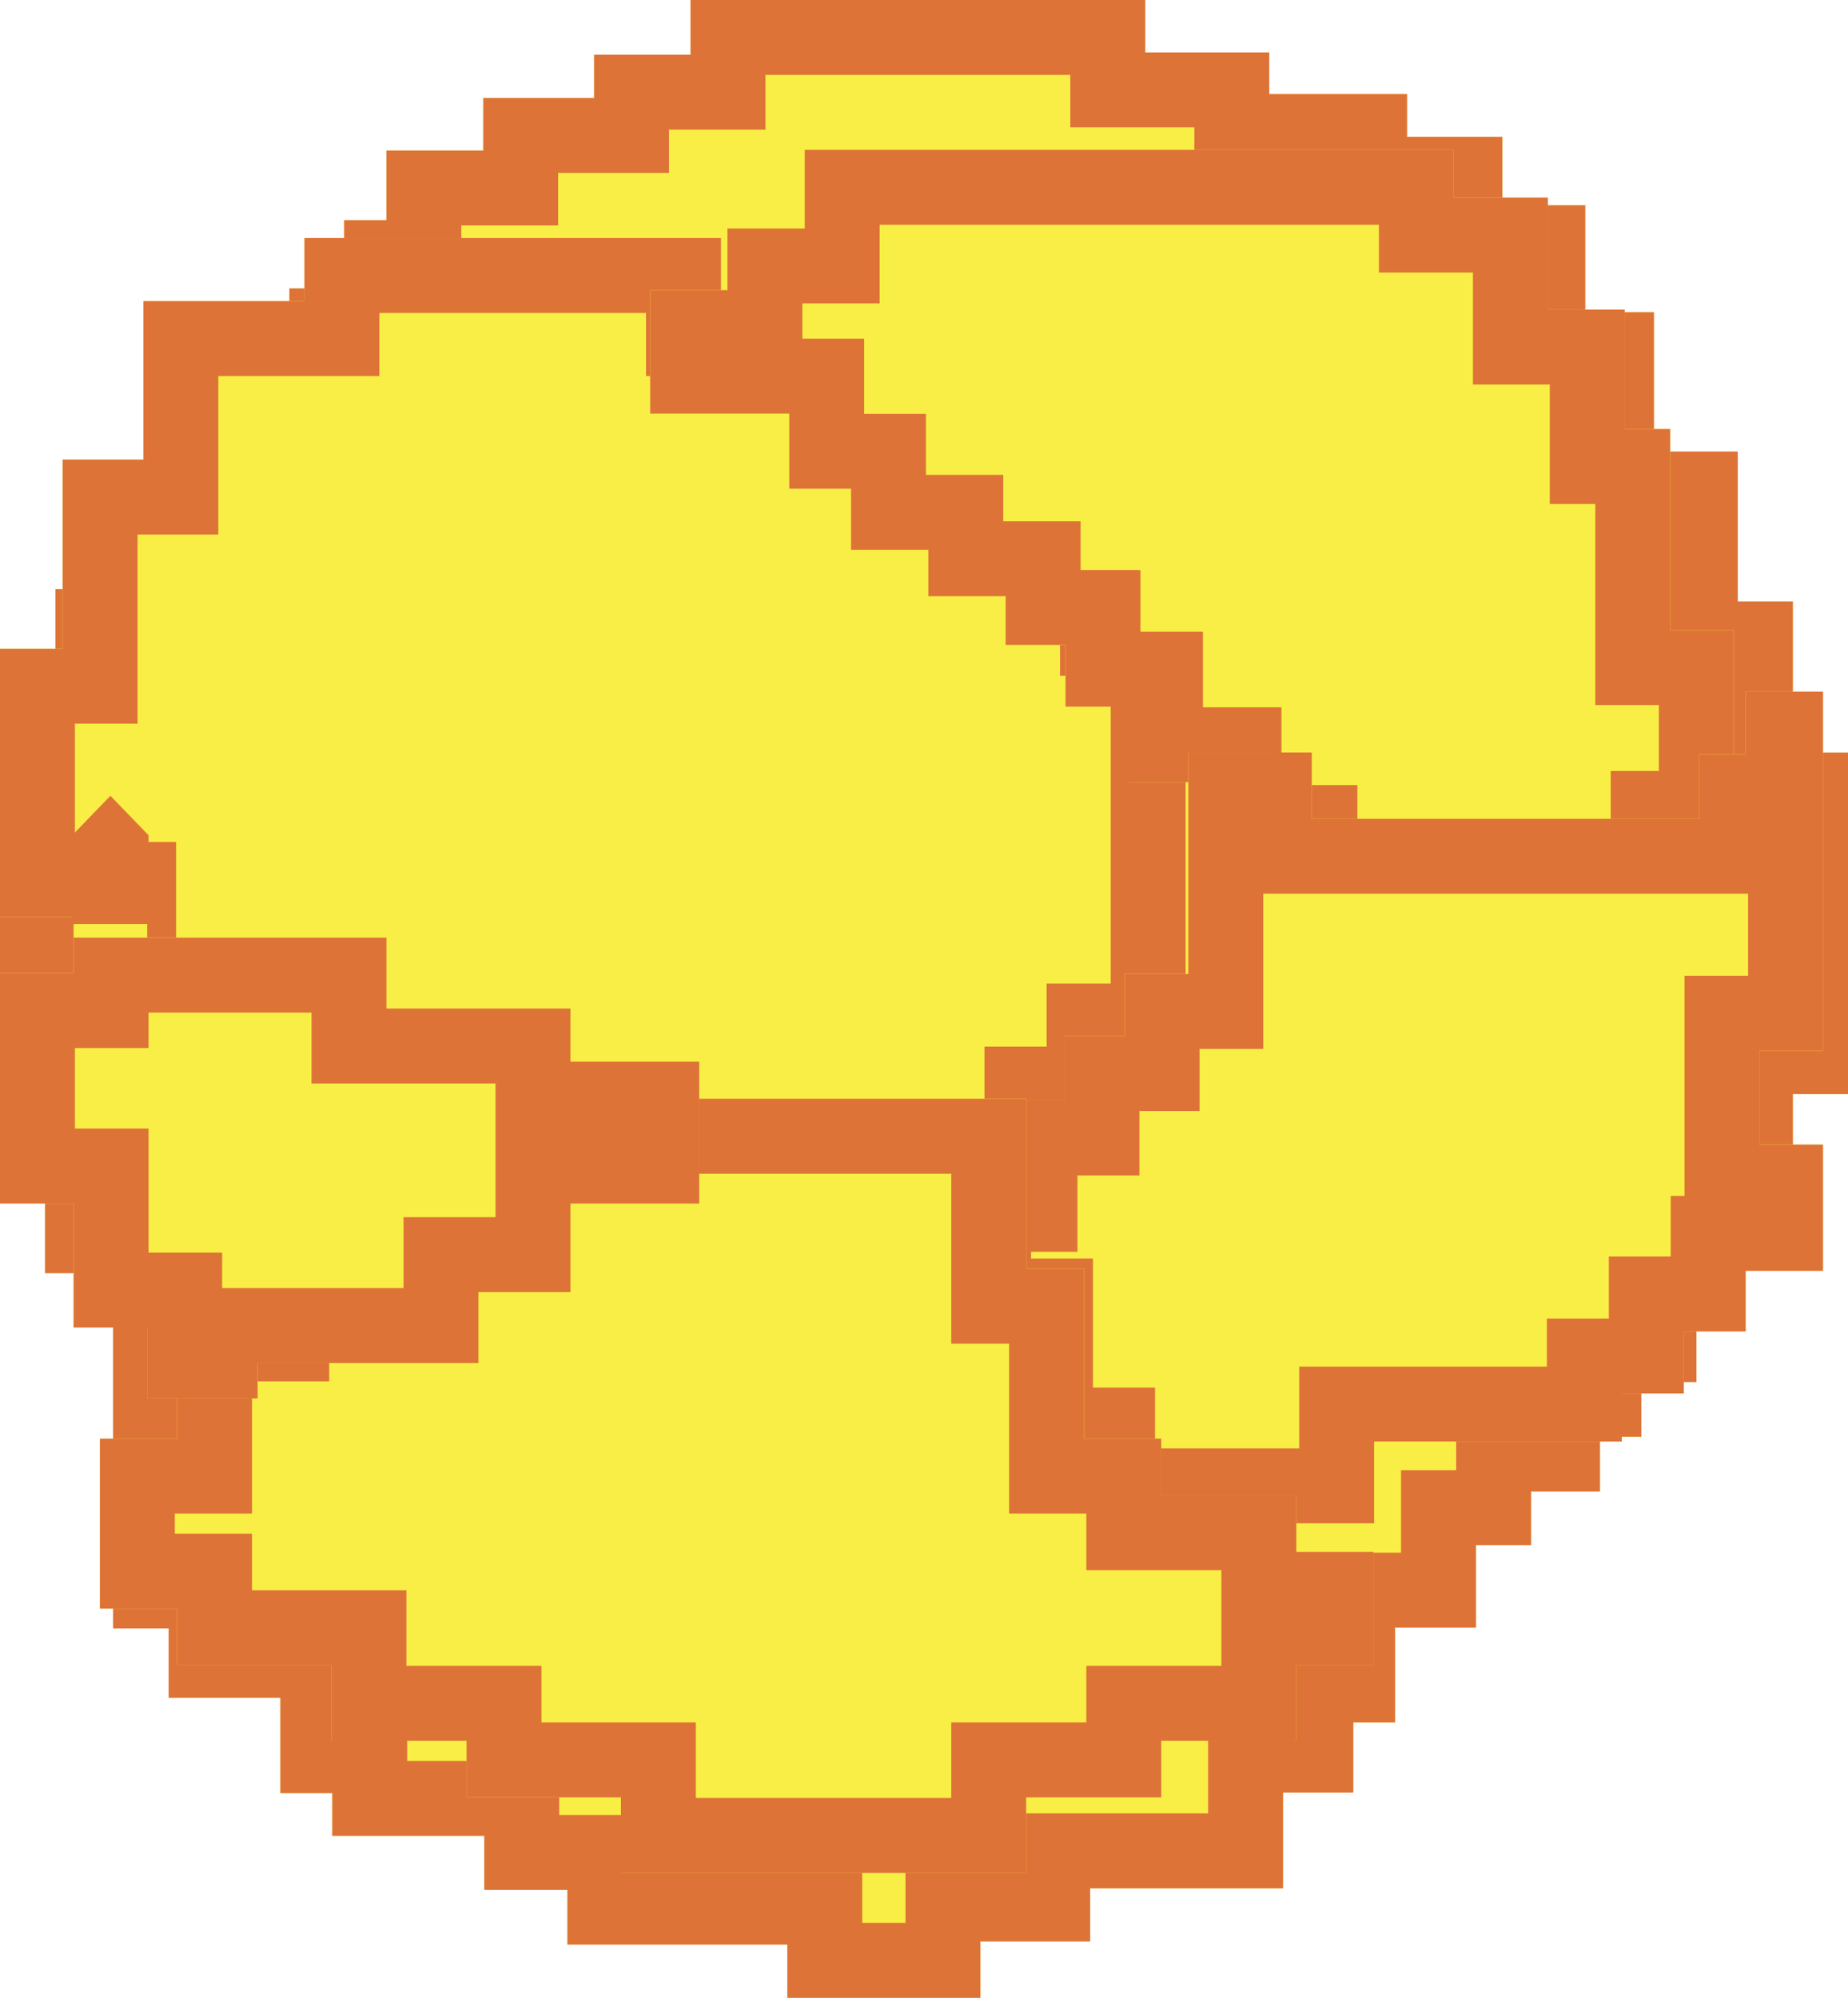 <?xml version="1.0" encoding="UTF-8"?>
<svg width="74px" height="80px" viewBox="0 0 74 80" version="1.1" xmlns="http://www.w3.org/2000/svg" xmlns:xlink="http://www.w3.org/1999/xlink">
    <!-- Generator: Sketch 49.3 (51167) - http://www.bohemiancoding.com/sketch -->
    <title>Boom2</title>
    <desc>Created with Sketch.</desc>
    <defs>
        <polygon id="path-1" points="27.651 1.7831668e-07 27.651 2.192 23.789 2.192 23.789 3.925 19.35 3.925 19.35 6.028 15.473 6.028 15.473 8.814 13.78 8.814 13.78 11.548 11.589 11.548 11.589 14.439 9.413 14.439 9.413 16.439 7.167 16.439 7.167 19.761 4.967 19.761 4.967 23.593 2.22 23.593 2.22 27.974 0 27.974 0 46.582 1.802 46.582 1.802 50.983 4.528 50.983 4.528 65.206 6.753 65.206 6.753 67.987 11.226 67.987 11.226 71.804 13.305 71.804 13.305 73.515 19.392 73.515 19.392 75.682 22.721 75.682 22.721 77.869 31.527 77.869 31.527 80 39.258 80 39.258 77.745 43.653 77.745 43.653 75.616 51.377 75.616 51.377 71.781 54.191 71.781 54.191 68.976 55.864 68.976 55.864 65.175 59.102 65.175 59.102 61.872 61.31 61.872 61.31 59.726 64.068 59.726 64.068 57.534 65.723 57.534 65.723 55.342 67.93 55.342 67.93 53.151 69.586 53.151 69.586 49.818 71.793 49.818 71.793 43.811 74 43.811 74 30.137 71.793 30.137 71.793 24.085 69.586 24.085 69.586 18.082 66.229 18.082 66.229 12.503 63.479 12.503 63.479 8.219 60.159 8.219 60.159 5.479 56.343 5.479 56.343 3.768 50.825 3.768 50.825 2.099 45.859 2.099 45.859 0"></polygon>
        <polygon id="path-2" points="28.87 3.532 12.19 3.532 12.19 6.059 5.742 6.059 5.742 12.405 2.508 12.405 2.508 19.98 0 19.98 0 30.717 4.052 30.717 4.052 35.142 7.121 35.142 7.121 37.712 13.499 37.712 13.499 40.249 21.832 40.249 21.832 43.394 39.777 43.394 39.777 41.439 42.422 41.439 42.422 38.911 44.909 38.911 44.909 36.385 47.476 36.385 47.476 18.063 45.447 18.063 45.447 14.86 42.984 14.86 42.984 11.499 40.389 11.499 40.389 7.954 35.246 7.954 35.246 6.059 28.87 6.059"></polygon>
        <polygon id="path-3" points="26.035 8.709 26.035 5.62 29.129 5.62 29.129 3.15 32.224 3.15 32.224 0 58.216 0 58.216 1.914 61.981 1.914 61.981 6.397 65.058 6.397 65.058 11.18 66.881 11.18 66.881 19.233 69.427 19.233 69.427 27.874 67.499 27.874 67.499 30.327 65.643 30.327 65.643 32.798 51.355 32.798 51.355 28.438 48.314 28.438 48.314 25.324 45.17 25.324 45.17 22.297 42.667 22.297 42.667 19.826 40.269 19.826 40.269 17.874 37.173 17.874 37.173 16.016 34.079 16.016 34.079 13.571 31.604 13.571 31.604 10.562 26.035 10.562"></polygon>
        <polyline id="path-4" points="38.287 41.129 38.287 47.397 40.766 47.397 40.766 52.566 43.25 52.566 43.25 55 48.851 55 55.024 55 55.024 51.725 57.003 51.725 64.942 51.725 64.942 49.8 67.423 49.8 67.423 47.317 69.902 47.317 69.902 44.89 73 44.89 73 39.836 70.453 39.836 70.453 36.073 73 36.073 73 21.697 69.9 21.697 69.9 24.205 68.041 24.205 68.041 26.789 52.528 26.789 52.528 24.133 47.584 24.133 47.584 33.002 45.034 33.002 45.034 35.489 42.626 35.489 42.626 38.072 40.145 38.072 40.145 41.129"></polyline>
        <polygon id="path-5" points="18.682 44 41.091 44 41.091 50.805 43.409 50.805 43.409 57.61 46.5 57.61 46.5 59.878 51.909 59.878 51.909 62.146 55 62.146 55 66.683 51.909 66.683 51.909 69.707 46.5 69.707 46.5 71.976 41.091 71.976 41.091 75 24.864 75 24.864 71.976 18.682 71.976 18.682 69.707 13.273 69.707 13.273 66.683 7.091 66.683 7.091 64.415 4 64.415 4 57.61 7.091 57.61 7.091 52.317 10.182 52.317 10.182 48.537 14.818 48.537 14.818 45.512 18.682 45.512"></polygon>
        <polygon id="path-6" points="2.947 34 2.947 38.968 0 38.968 0 48.194 2.947 48.194 2.947 53.161 5.895 53.161 5.895 56 10.316 56 10.316 54.581 19.158 54.581 19.158 51.742 22.842 51.742 22.842 48.194 28 48.194 28 42.516 22.842 42.516 22.842 40.387 15.474 40.387 15.474 37.548 5.895 37.548 5.895 34"></polygon>
    </defs>
    <g id="Page-1" stroke="none" stroke-width="1" fill="none" fill-rule="evenodd">
        <g id="Boom2">
            <g id="Path-26">
                <use fill="#F9EE45" fill-rule="evenodd" xlink:href="#path-1"></use>
                <path stroke="#DE7337" stroke-width="3" d="M29.151,1.5 L29.151,3.692 L25.289,3.692 L25.289,5.425 L20.85,5.425 L20.85,7.528 L16.973,7.528 L16.973,10.314 L15.28,10.314 L15.28,13.048 L13.089,13.048 L13.089,15.939 L10.913,15.939 L10.913,17.939 L8.667,17.939 L8.667,21.261 L6.467,21.261 L6.467,25.093 L3.72,25.093 L3.72,29.474 L1.5,29.474 L1.5,45.082 L3.302,45.082 L3.302,49.483 L6.028,49.483 L6.028,63.706 L8.253,63.706 L8.253,66.487 L12.726,66.487 L12.726,70.304 L14.805,70.304 L14.805,72.015 L20.892,72.015 L20.892,74.182 L24.221,74.182 L24.221,76.369 L33.027,76.369 L33.027,78.5 L37.758,78.5 L37.758,76.245 L42.153,76.245 L42.153,74.116 L49.877,74.116 L49.877,70.281 L52.691,70.281 L52.691,67.476 L54.364,67.476 L54.364,63.675 L57.602,63.675 L57.602,60.372 L59.81,60.372 L59.81,58.226 L62.568,58.226 L62.568,56.034 L64.223,56.034 L64.223,53.842 L66.43,53.842 L66.43,51.651 L68.086,51.651 L68.086,48.318 L70.293,48.318 L70.293,42.311 L72.5,42.311 L72.5,31.637 L70.293,31.637 L70.293,25.585 L68.086,25.585 L68.086,19.582 L64.729,19.582 L64.729,14.003 L61.979,14.003 L61.979,9.719 L58.659,9.719 L58.659,6.979 L54.843,6.979 L54.843,5.268 L49.325,5.268 L49.325,3.599 L44.359,3.599 L44.359,1.5 L29.151,1.5 Z"></path>
            </g>
            <g id="Group-6" transform="translate(0, 6)">
                <g id="Path-27">
                    <use fill="#F9EE45" fill-rule="evenodd" xlink:href="#path-2"></use>
                    <path stroke="#DE7337" stroke-width="3" d="M27.37,5.032 L13.69,5.032 L13.69,7.559 L7.242,7.559 L7.242,13.905 L4.008,13.905 L4.008,21.48 L1.5,21.48 L1.5,29.217 L5.552,29.217 L5.552,33.642 L8.621,33.642 L8.621,36.212 L14.999,36.212 L14.999,38.749 L23.332,38.749 L23.332,41.894 L38.277,41.894 L38.277,39.939 L40.922,39.939 L40.922,37.411 L43.409,37.411 L43.409,34.885 L45.976,34.885 L45.976,19.563 L43.947,19.563 L43.947,16.36 L41.484,16.36 L41.484,12.999 L38.889,12.999 L38.889,9.454 L33.746,9.454 L33.746,7.559 L27.37,7.559 L27.37,5.032 Z"></path>
                </g>
                <g id="Path-28">
                    <use fill="#F9EE45" fill-rule="evenodd" xlink:href="#path-3"></use>
                    <path stroke="#DE7337" stroke-width="3" d="M27.535,9.062 L33.104,9.062 L33.104,12.071 L35.579,12.071 L35.579,14.516 L38.673,14.516 L38.673,16.374 L41.769,16.374 L41.769,18.326 L44.167,18.326 L44.167,20.797 L46.67,20.797 L46.67,23.824 L49.814,23.824 L49.814,26.938 L52.855,26.938 L52.855,31.298 L64.143,31.298 L64.143,28.827 L65.999,28.827 L65.999,26.374 L67.927,26.374 L67.927,20.733 L65.381,20.733 L65.381,12.68 L63.558,12.68 L63.558,7.897 L60.481,7.897 L60.481,3.414 L56.716,3.414 L56.716,1.5 L33.724,1.5 L33.724,4.65 L30.629,4.65 L30.629,7.12 L27.535,7.12 L27.535,9.062 Z"></path>
                </g>
                <g id="Path-29">
                    <use fill="#F9EE45" fill-rule="evenodd" xlink:href="#path-4"></use>
                    <path stroke="#DE7337" stroke-width="3" d="M39.787,42.629 L39.787,45.897 L42.266,45.897 L42.266,51.066 L44.75,51.066 L44.75,53.5 L53.524,53.5 L53.524,50.225 L63.442,50.225 L63.442,48.3 L65.923,48.3 L65.923,45.817 L68.402,45.817 L68.402,43.39 L71.5,43.39 L71.5,41.336 L68.953,41.336 L68.953,34.573 L71.5,34.573 L71.5,23.197 L71.4,23.197 L71.4,25.705 L69.541,25.705 L69.541,28.289 L51.028,28.289 L51.028,25.633 L49.084,25.633 L49.084,34.502 L46.534,34.502 L46.534,36.989 L44.126,36.989 L44.126,39.572 L41.645,39.572 L41.645,42.629 L39.787,42.629 Z"></path>
                </g>
            </g>
            <g id="Path-30">
                <use fill="#F9EE45" fill-rule="evenodd" xlink:href="#path-5"></use>
                <path stroke="#DE7337" stroke-width="3" d="M20.182,45.5 L20.182,47.012 L16.318,47.012 L16.318,50.037 L11.682,50.037 L11.682,53.817 L8.591,53.817 L8.591,59.11 L5.5,59.11 L5.5,62.915 L8.591,62.915 L8.591,65.183 L14.773,65.183 L14.773,68.207 L20.182,68.207 L20.182,70.476 L26.364,70.476 L26.364,73.5 L39.591,73.5 L39.591,70.476 L45,70.476 L45,68.207 L46.5,68.207 L50.409,68.207 L50.409,65.183 L53.5,65.183 L53.5,63.646 L50.409,63.646 L50.409,61.378 L45,61.378 L45,59.11 L41.909,59.11 L41.909,52.305 L39.591,52.305 L39.591,45.5 L20.182,45.5 Z"></path>
            </g>
            <g id="Path-31">
                <use fill="#F9EE45" fill-rule="evenodd" xlink:href="#path-6"></use>
                <path stroke="#DE7337" stroke-width="3" d="M4.395,34.053 L4.421,34.026 L4.447,34.053 L4.447,35.5 L4.395,35.5 L4.395,34.053 Z M4.447,39.048 L4.447,40.468 L1.5,40.468 L1.5,46.694 L4.447,46.694 L4.447,51.661 L7.395,51.661 L7.395,54.5 L8.816,54.5 L8.816,53.081 L17.658,53.081 L17.658,50.242 L21.342,50.242 L21.342,46.694 L26.5,46.694 L26.5,44.016 L21.342,44.016 L21.342,41.887 L13.974,41.887 L13.974,39.048 L4.447,39.048 Z"></path>
            </g>
        </g>
    </g>
</svg>